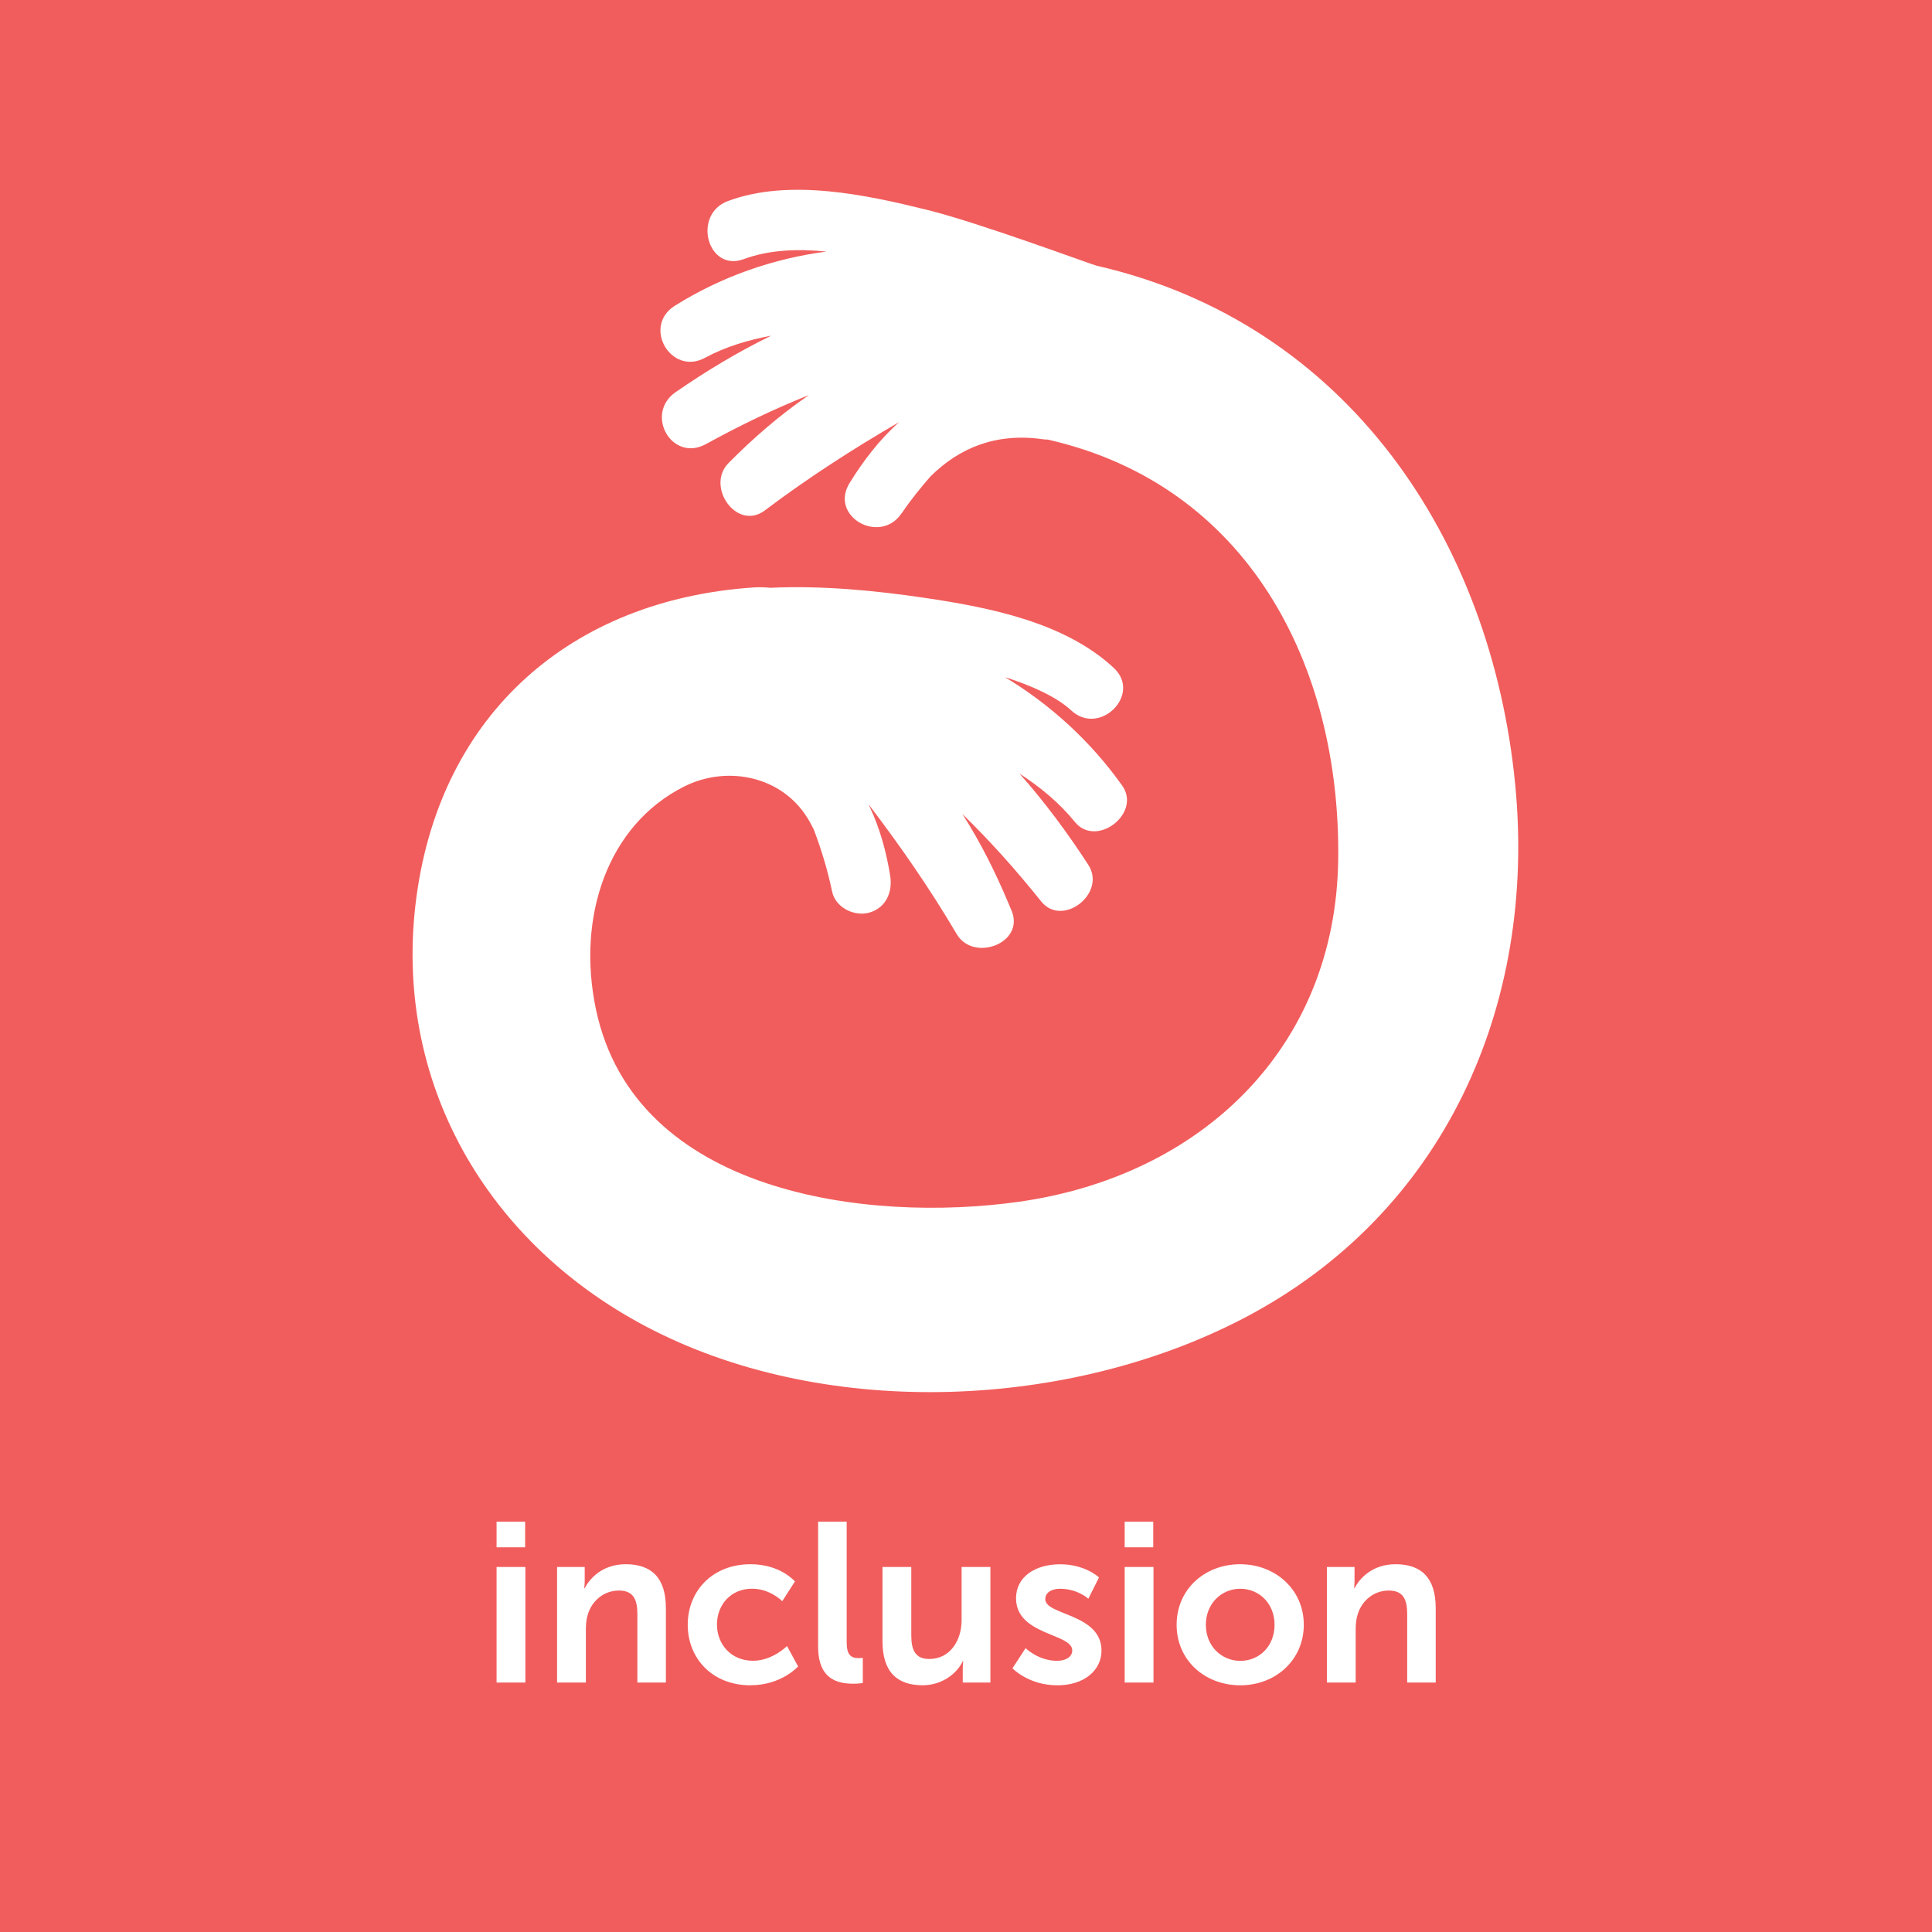 <?xml version="1.0" encoding="UTF-8"?>
<svg id="Layer_1" xmlns="http://www.w3.org/2000/svg" version="1.1" viewBox="0 0 402.45 402.45">
  <!-- Generator: Adobe Illustrator 29.3.1, SVG Export Plug-In . SVG Version: 2.1.0 Build 151)  -->
  <defs>
    <style>
      .st0 {
        fill: #f15d5c;
      }
    </style>
  </defs>
  <path class="st0" d="M258.37,330.95c-3.92,0-7.18,3.07-7.18,7.51s3.26,7.51,7.18,7.51,7.13-3.02,7.13-7.51-3.26-7.51-7.13-7.51Z"/>
  <path class="st0" d="M0,0v402.45h402.45V0H0ZM109.44,350.49h-6v-24.08h6v24.08ZM103.44,322.31v-5.34h5.95v5.34h-5.95ZM138.72,350.49h-5.95v-14.26c0-2.93-.76-4.91-3.83-4.91s-5.57,2.03-6.47,4.91c-.33.99-.43,2.08-.43,3.21v11.05h-6v-24.08h5.76v2.78c0,.9-.1,1.65-.1,1.65h.1c1.04-2.03,3.68-5,8.55-5,5.33,0,8.36,2.78,8.36,9.16v15.49ZM156.34,351.06c-7.98,0-13.08-5.62-13.08-12.61s5.1-12.61,13.08-12.61c6.28,0,9.25,3.59,9.25,3.59l-2.64,4.11s-2.5-2.6-6.28-2.6c-4.44,0-7.32,3.35-7.32,7.46s2.93,7.55,7.51,7.55c4.06,0,7.08-3.07,7.08-3.07l2.31,4.25s-3.45,3.92-9.91,3.92ZM179.72,350.59s-.9.14-1.89.14c-3.3,0-7.41-.85-7.41-7.74v-26.02h5.95v25.12c0,2.64.9,3.31,2.46,3.31.47,0,.9-.05.9-.05v5.24ZM206.31,350.49h-5.76v-2.74c0-.95.1-1.7.1-1.7h-.1c-1.18,2.5-4.25,5-8.36,5-5.14,0-8.36-2.6-8.36-9.16v-15.48h6v14.26c0,2.93.76,4.91,3.73,4.91,4.34,0,6.75-3.82,6.75-8.12v-11.05h6v24.08ZM220.25,351.06c-6,0-9.35-3.54-9.35-3.54l2.74-4.2s2.64,2.64,6.56,2.64c1.7,0,3.16-.75,3.16-2.17,0-3.59-11.71-3.12-11.71-10.86,0-4.49,4.01-7.08,9.21-7.08s8.07,2.74,8.07,2.74l-2.22,4.44s-2.22-2.08-5.9-2.08c-1.56,0-3.07.66-3.07,2.17,0,3.4,11.71,2.97,11.71,10.72,0,4.01-3.49,7.22-9.21,7.22ZM240.28,350.49h-6v-24.08h6v24.08ZM234.28,322.31v-5.34h5.95v5.34h-5.95ZM258.37,351.06c-7.37,0-13.27-5.19-13.27-12.61s5.9-12.61,13.22-12.61,13.27,5.24,13.27,12.61-5.9,12.61-13.22,12.61ZM299.08,350.49h-5.95v-14.26c0-2.93-.76-4.91-3.83-4.91s-5.57,2.03-6.47,4.91c-.33.99-.43,2.08-.43,3.21v11.05h-6v-24.08h5.76v2.78c0,.9-.09,1.65-.09,1.65h.09c1.04-2.03,3.68-5,8.55-5,5.33,0,8.36,2.78,8.36,9.16v15.49ZM259.12,274.57c-36.32,18.97-86.2,21.14-122.92,2.59-34.69-17.52-54.7-51.94-49.42-90.55,5.2-38.04,32.25-61.67,70.18-64.24,1.23-.08,2.39-.04,3.5.07,10.74-.49,21.62.54,32.17,2.1,13.37,1.97,29.14,5.06,39.38,14.59,5.92,5.51-2.96,14.35-8.86,8.86-3.15-2.94-8.58-5.25-13.41-6.81-.12-.04-.24-.07-.36-.1,9.48,5.72,17.84,13.36,24.37,22.55,4.12,5.81-5.4,13.08-9.84,7.59-3.19-3.94-7.17-7.23-11.54-10.08,5.27,5.95,10.02,12.36,14.34,19.02,3.84,5.93-5.4,13.15-9.84,7.59-5.11-6.39-10.56-12.5-16.41-18.2,3.77,5.88,6.91,12.16,9.64,18.68,0,0,0,.01.01.02,0,0,0,0,0,0,.21.5.43.99.63,1.5,2.75,6.77-7.99,10.72-11.45,4.83-5.59-9.49-11.76-18.38-18.32-26.98.06.15.12.29.18.43,2.15,4.52,3.48,9.44,4.28,14.37.54,3.35-.82,6.73-4.38,7.71-3.12.86-7.01-1.06-7.71-4.38-.94-4.47-2.24-8.8-3.85-13-.55-1.09-1.13-2.17-1.85-3.19-.03-.05-.07-.09-.1-.14-5.59-7.9-16.43-9.9-25.07-5.54-15.95,8.04-22.41,27.21-18.31,46.49,8.17,38.42,56.65,44.43,88.12,39.98,37.88-5.35,65.99-32,66.48-71.35.49-40.35-18.78-77.86-60.32-87.37-.05-.01-.1-.03-.15-.04-.39,0-.78-.03-1.18-.09-9.61-1.34-17.26,1.78-23.29,7.77-2.15,2.46-4.19,5.01-6.03,7.71-4.5,6.59-15.1.62-10.82-6.33,2.87-4.66,6.25-9.08,10.34-12.71-9.6,5.58-18.96,11.59-27.97,18.39-5.85,4.42-12.4-4.97-7.59-9.84,5.19-5.26,10.75-10.05,16.76-14.18-7.34,2.93-14.46,6.37-21.42,10.2-7.16,3.94-12.9-6.29-6.33-10.82,6.36-4.38,12.96-8.38,19.88-11.74-4.88.91-9.57,2.32-13.75,4.59-7.11,3.86-13.15-6.53-6.33-10.82,9.72-6.1,20.52-9.84,31.6-11.3-5.99-.59-11.94-.38-17.2,1.57-7.58,2.82-10.83-9.3-3.33-12.09,12.83-4.77,28.8-1.3,41.58,1.86,10.79,2.66,34.15,11.36,35.23,11.61,52.15,11.94,82.23,57.01,87.19,108.09,4.46,45.96-14.67,89.27-56.51,111.13Z"/>
</svg>